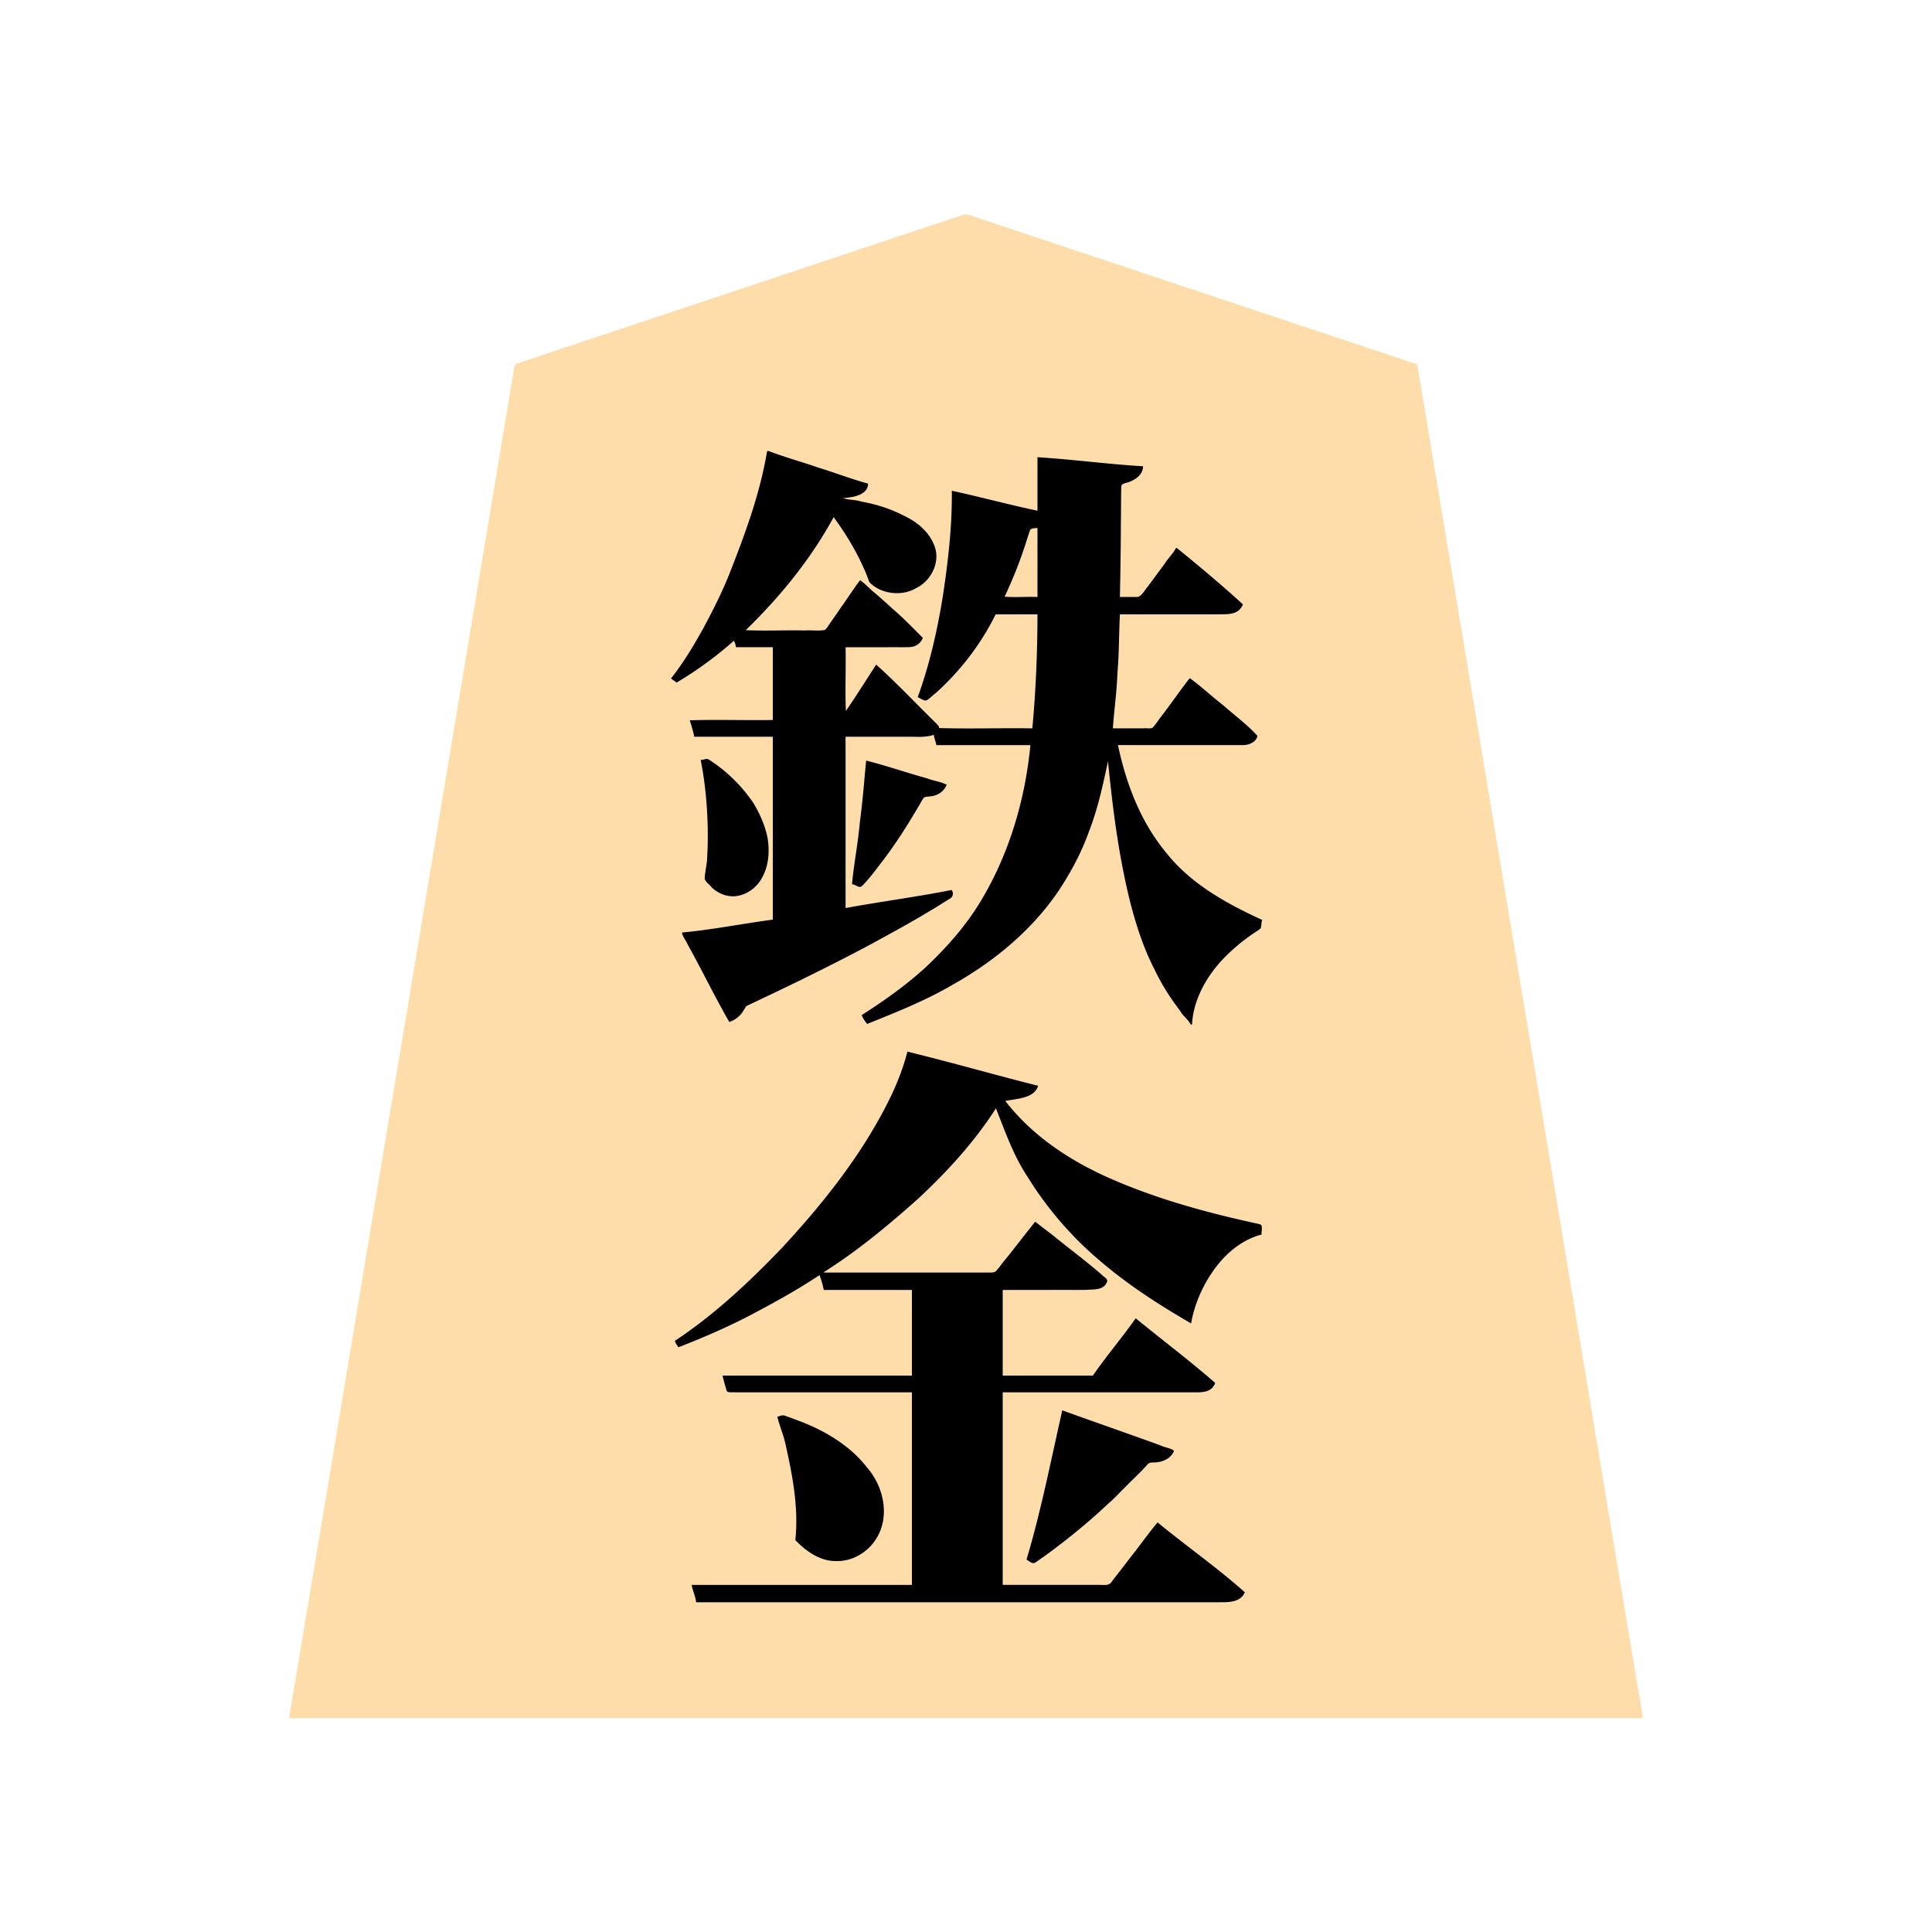 <svg xmlns="http://www.w3.org/2000/svg" width="3000" height="3000"><path d="M449 2666.5v1.5h2102v-1.5c-63.81-378.768-126.215-757.87-189.705-1136.696-47.349-283.998-94.654-568.016-142-852-4.398-26.67-8.911-53.338-13.325-80.003-1.118-6.656-2.232-13.342-3.35-19.985-.571-3.586-1.119-7.183-2.096-10.662-1.288-2.958-6.82-3.128-9.193-4.54-101.51-33.828-203.017-67.663-304.512-101.514a746151 746151 0 0 1-266.522-88.84c-39.072-12.89-78.06-26.135-117.144-38.98-4.713-1.335-9.273 1.032-13.839 2.453-144.507 48.104-288.95 96.378-433.449 144.467-54.18 18.08-108.385 36.116-162.566 54.195-23.808 7.923-47.625 15.882-71.434 23.805-5.676 1.96-11.407 3.738-17.06 5.726-6.564 1.113-6.72 8.744-7.34 13.268C740.08 921.349 682.77 1265.54 625.383 1609.692 566.339 1961.663 508.308 2314.864 449 2666.5m595-1613c1.847 1.764 5.204 3.117 7.092 3.939 2.593-1.151 5.204-2.261 7.55-3.89 15.676-9.938 31.142-20.182 45.79-31.595 7.385-5.63 14.71-11.313 21.782-17.326 3.765-2.84 7.083-6.27 10.99-8.913 4.4-4.095 6.353 5.713 6.796 8.285h57v115h-128v1.5c1.881 7.251 5.218 15.642 6 22.5h122v286c-46.922 6.98-93.921 14.74-141 20.5 11.924 22.654 24.5 45.075 36.19 67.88 12.01 22.44 24.116 45.098 35.81 67.62 8.167-1.049 15.591-8.455 19.77-14.2a148 148 0 0 0 5.934-9.466c28.014-13.26 56.185-26.765 84.133-40.266 42.505-20.838 84.746-42.174 126.16-65.048 19.86-10.413 39.204-21.78 58.69-32.862 9.85-5.71 19.575-11.645 29.324-17.516 4.775-2.89 10.261-6.464 14.646-9.093 2.178-1.545 4.66-2.756 6.454-4.781 2.005-1.67.975-5.089.889-7.768-55.47 7.783-110.51 19.207-166 27v-268h70.8c22.143-.27 48.324 1.27 68.2-3 .692 5.466 2.987 10.607 4 16h146c-.505 23.36-6.621 46.284-10.341 69.216-15.273 75.971-44.182 150.198-92.131 211.761-23.275 30.782-50.652 58.1-79.894 83.103-14.643 11.772-29.314 23.586-44.914 34.085-7.351 5.43-15 10.37-22.748 15.182-2.926 2.74-8.946 4.858-10.48 7.91.378 3.848 4.616 8.033 6.008 10.743 46.1-16.698 90.953-36.967 133.668-60.992 63.005-35.517 120.111-83.1 161.356-142.865 41.412-60.559 65.205-131.23 77.476-203.143h3c5.871 74.414 17.027 148.645 34.564 221.226 17.483 67.22 45.773 133.662 92.936 185.774 3.855-33.677 18.35-65.828 40.898-91.22 10.868-12.844 23.4-24.136 36.451-34.877 6.64-5.014 13.226-10.082 20.21-14.611 3.127-2.199 6.55-3.961 9.267-6.636 1.367-3.976 1.599-8.436 1.674-12.656-28.71-10.197-55.396-26.524-81.045-42.777-38.42-25.268-71.667-58.599-94.144-99.04-23.434-40.014-39.376-84.597-47.811-130.183h190.8c7.113.353 14.529-.867 20.223-5.5 2.11-1.762 4.53-4.378 4.481-6.967-1.836-4.756-8.06-8.946-11.63-12.441-29.51-26.209-60.156-51.329-90.874-76.092-15.896 19.332-29.692 40.654-45.219 60.343-3.907 5.062-7.257 10.619-11.615 15.31-4.2 2.668-11.124.474-15.725 1.347H1727c1.684-29.385 6.497-58.595 7.13-88.067 2.71-30.26 2.282-60.631 3.87-90.933h150c14.117-.23 34.964 1.493 39.516-13.664-28.627-29.6-63.096-54.73-94.326-81.82-1.8-1.654-3.703-3.132-5.69-4.516-13.147 15.444-24.141 32.645-36.66 48.573-6.577 7.916-11.926 16.932-18.863 24.527-3.867 3.238-11.334 1.19-16.77 1.9H1738c.635-38.139 1.381-76.267 1.477-114.403.198-19.06.301-38.147.526-57.191-.442-6.296 3.7-6.946 8.316-7.682 10.11-3.057 23.73-9.639 25.681-23.724-54.075-3.51-107.947-10.215-162-14v83c-11.471-.885-22.476-5.303-33.792-7.194-32.782-8.14-66.18-14.958-98.708-23.806-2.611 107.6-17.307 216.095-52.5 318.25 2.178 2.686 6.41 3.394 8.787 5.257 3.591-.091 6.158-3.049 8.735-5.13 34.852-28.845 63.878-64.566 87.08-103.33 3.791-7.446 10.11-16.543 13.398-25.047h67c-.162 59.722-2.491 119.555-8 179h-147c-.176-5.715-7.068-9.672-10.233-13.733-28.857-27.375-55.372-57.686-85.767-83.267-16.985 22.116-29.715 48.076-47 70h-2v-101h93.599c7.73-.079 18.715-1.178 23.88-10.083 2.01-3.098-.608-5.343-2.615-7.705-15-17.448-33.491-31.514-50.066-47.35-13.552-11.177-28.167-25.89-40.798-35.862-10.378 12.845-19.013 27.393-28.83 40.727-6.974 10.515-14.47 20.667-21.463 31.16-3.034 5.478-8.228 5.517-13.454 5.113H1157c.444-4.298 5.81-7.717 8.87-11.37 49.445-49.316 94.375-104.726 127.13-166.63h3c20.936 31 41.971 63.307 54.245 99.153 2.843 7.19 13.94 10.932 21.77 14.976 26.895 10.827 61.006-2.727 74.41-27.994 6.616-11.632 8.853-25.994 3.862-38.692-6.485-18.515-20.859-32.923-37.812-42.248-16.676-10.035-34.978-17.245-53.697-22.405-15.748-4.293-31.883-6.792-47.996-9.16-.935-.18-1.865-.407-2.782-.63v-3c15.4-.044 36.007-4.156 39-20-52-15.26-103.005-34.738-155-50-10.687 64.754-33.684 126.953-57.501 187.793-11.727 29.71-26.007 58.245-41.142 86.331-14.51 26.825-31.153 53.115-49.357 77.376m9 1036.5c10.73-1.824 20.316-8.265 30.71-11.288 33.793-13.61 66.015-30.623 98.528-46.882 15.444-8.543 30.958-16.94 46.218-25.818 7.558-4.553 15.122-9.127 22.52-13.913 3.888-2.377 7.742-4.794 11.614-7.173 3.582-2.037 7.592-5.368 11.41-5.926 1.565 7.485 5.538 15.91 6 23h137v135c-97.929.76-196.151-.926-294 .5 3.344 6.995 3.444 15.301 6.953 22.245 6.701 2.525 13.365.403 20.416 1.255H1417v301h-341c.422 8.356 5.769 17.308 6 25h804.6c16.096-.453 37.177 1.745 44.4-13.5-41.593-39.276-89.779-70.812-133.5-107.5-13.863 17.206-26.88 35.11-40.568 52.457-9.87 13.393-20.384 26.285-30.434 39.522-3.99 5.786-13.262 3.58-19.281 4.021H1556v-301h292.2c9.036-.075 18.512.935 27.048-2.764 3.399-1.381 6.16-3.872 8.273-6.798 2.057-3.816-1.006-6.194-3.608-8.078-18.903-16.601-38.63-32.207-58.203-47.997-19.6-14.702-37.79-31.898-58.21-45.363-21.627 28.948-44.62 57.68-65.5 87h-142v-135h85.8c14.408-.059 28.83.072 43.23-.04 11.378-.778 27.016 1.4 33.97-13.46-35.834-31.398-73.917-60.281-111.5-89.5-16.907 21.724-34.035 43.314-51.14 64.895-3.246 3.736-6.356 8.927-10.002 11.708-5.234 2.882-11.086.377-16.756 1.397H1278v-3c26.33-15.453 50.797-34.856 75.294-53.171 37.37-28.432 72.03-60.185 105.417-93.076 15.55-17.766 32.879-33.98 47.05-52.965 7.566-8.885 14.357-18.335 21.214-27.762 3.573-4.664 6.702-9.657 10.092-14.449 3.789-3.859 5.753-11.858 10.933-12.577 22.879 74.098 65.273 140.9 118.394 196.894 52.867 54.934 116.551 97.985 182.106 136.106 5.904-30.03 18.276-58.967 36.505-83.665 18.039-24.716 42.85-45.574 72.995-53.335-.088-4.202.06-8.399 1-12.5-3.322-2.159-9.024-2.248-13.44-3.691-72.714-15.655-144.565-36.122-213.278-64.755-33.171-14.206-64.994-31.533-94.896-51.73-15.278-10.026-28.812-22.245-42.568-34.147-6.769-5.807-13.272-13.938-18.914-19.784-3.076-3.306-5.879-6.873-8.819-10.288-2.53-3.376-6.751-6.988-7.085-11.105 9.839-.589 19.694-2.57 29.232-4.948 8.522-2.185 17.574-6.468 20.768-15.427-2.874-2.57-8.387-2.803-12.532-4.273-62.5-16.445-124.985-32.878-187.468-49.352-12.103 47.795-35.62 91.782-61.056 133.621-38.382 61.976-84.977 118.65-134.562 171.894-49.754 53.213-104.588 101.821-164.382 143.485.335 2.633 2.35 4.523 3 7m36-908.75c8.778 39.994 10.867 81.951 11 122.918.077 15.761-.916 31.53-3.078 47.13-1.087 6.077-3.724 13.768 2.473 18.597 7.921 8.383 16.78 16.885 28.551 19.33 21.18 5.737 43.534-8.277 53.75-26.232 16.988-28.396 12.597-63.957-.984-92.49-12.02-28.172-32.166-51.804-55.63-71.074-5.415-4.6-11.004-8.99-16.623-13.322-2.796-1.626-5.365-4.334-8.842-5.875-2.653-1.26-6.496.704-9.942.705l-.675.063zm119 1019.96c14.168 38.273 22.192 79.032 27.156 119.542 1.746 16.203 2.633 32.625 2.5 48.905-.008 6.907-.974 15.108-.19 21.4 14.223 18.69 41.809 32.801 63.436 31.902 37.137-.762 68.877-34.153 70.566-70.763 1.406-18.703-4.583-37.228-13.155-53.514-8.677-15.828-21.222-29.147-33.937-41.75-14.986-13.705-32.092-24.593-49.926-34.131-18.75-9.872-38.945-16.79-58.526-24.53l-.424-.271c-2.123 1.57-5.177 2.381-7.5 3zM1324 1372c3.912.54 8.744 3.41 11.5 5 24.593-25.846 44.758-55.584 64.811-84.932 9.233-14.694 18.516-29.397 27.057-44.51 2.662-2.956 3.474-8.39 7.124-10.471 11.406-3.058 28.75-1.862 33.508-19.087-40.88-11.054-81.21-24.535-122-36-4.966 63.557-13.724 126.858-22 190m235-445.5v1.5h53V819c-4.717.03-12.593-.639-13.931 4.36-1.644 4.752-3.19 9.537-4.708 14.33-9.006 30.415-21.74 59.888-34.361 88.81m37 1495.5c2.797.821 5.787 3.35 8.5 5 38.352-26.648 74.942-56.051 109.472-87.494 17.293-16.587 34.664-32.985 51.26-50.239 4.187-4.293 8.56-8.411 12.664-12.783 2.986-4.394 6.129-7.034 11.264-6.492 12.548-.353 29.07-4.843 31.84-17.992-57.344-18.674-113.614-41.33-171-60-15.556 77.148-34.034 153.905-54 230" style="fill:#feddaa;fill-rule:evenodd;stroke:none"/><path d="M1042 1053.375c2.46 2.607 6.034 3.991 8.5 6.625 31.488-18.732 61.6-40.574 89-65 1.891 2.386 2.557 6.568 3.5 10h57v113c-42.929.76-86.151-.926-129 .5 2.615 7.735 5.843 18.83 7 25.5h122v284c-47.014 6.238-93.752 15.638-141 20 .789 6.504 6.324 12.567 8.471 17.956 22.277 39.972 42.187 81.43 65.029 121.044 8.049-2.836 15.458-8.059 20.27-15.2a148 148 0 0 0 5.934-9.466c28.334-13.48 56.931-26.97 85.166-40.773 42.898-21.134 85.607-42.644 127.46-65.73 20.009-10.89 39.872-22.03 59.573-33.48 9.717-5.903 19.61-11.486 29.142-17.67 4.907-3.082 9.844-6.094 14.742-9.174 5.035-2.631 6.603-9.088 2.713-13.507-54.22 10.691-109.978 17.998-164.5 28v-266h103.8c11.189.292 22.497.694 33.2-3 .692 5.466 2.987 10.607 4 16h146c-8.363 86.894-34.23 173.307-80.467 247.683-22.656 36.28-51.2 68.097-82.152 97.313-30.621 27.995-64.501 51.982-99.381 74.254 1.638 4.79 5.935 10.536 8.5 13.75 45.3-18.215 91.128-36.43 133.413-61.267 63.284-35.61 120.858-83.077 162.284-143.133 19.94-29.7 36.99-61.312 48.988-95.103 13.624-35.061 21.538-71.874 29.315-108.497 7.268 74.093 16.723 148.403 34.943 220.76 8.994 34.509 20.037 68.703 36.232 100.572 7.687 16.036 16.425 31.556 26.386 46.281 4.709 7.259 10.145 14.025 15.103 21.105 4.22 7.412 12.197 12.641 15.836 20.282h2c1.6-34.322 18.11-66.592 39.758-92.432 10.853-13.066 23.558-24.485 36.7-35.348 6.754-5.132 13.497-10.303 20.601-14.928 3.127-2.199 6.55-3.961 9.267-6.636 1.858-3.817.965-10.119 2.674-13.156-55.055-25.234-110.908-55.856-149.207-104.499-39.656-47.746-62.167-106.916-74.793-167.001 64.418-.022 128.831.027 193.245-.015 6.967.286 14.695-2.145 19.559-7.041 1.647-2.09 4.108-5.13 3.438-7.711-15.549-17.011-34.451-30.823-51.661-46.087-17.94-13.95-34.81-29.76-53.081-43.146-15.528 19.565-29.48 40.362-44.812 60.076-3.93 5.085-7.338 10.58-11.54 15.452-2.819 4.04-10.993 1.695-14.911 2.472H1728c2.143-28.895 6.25-57.668 7.164-86.662 2.698-30.04 2.238-60.252 3.836-90.338h151.2c13.091-.658 32.493 2.569 39.8-15.5-33.112-30.354-67.645-59.15-102.5-87.5h-1.5c-4.539 8.813-12.457 16.152-17.732 24.632-8.973 12.218-17.961 24.456-27.116 36.538-4.707 5.61-9.11 14.996-16.257 14.797-8.626.094-17.278-.017-25.895.033.732-38.168 1.4-76.33 1.496-114.494.383-19.018.065-38.09.64-57.09.157-4.557 6.094-4.845 9.575-6.174 10.13-3.052 23.915-10.849 24.289-25.242-54.771-3.172-109.24-10.74-164-14v83c-44.511-9.264-88.555-21.397-133-31 .52 55.76-5.91 111.256-14.368 166.257-8.557 52.3-20.448 104.43-38.632 154.243 4.494 1.828 10.697 7.028 14.417 4.678 4.96-3.16 8.964-7.643 13.712-11.086 38.092-34.3 70.281-76.06 92.871-122.092h65c-.164 59.063-2.532 118.21-8 177-48.246-.76-96.876.926-145-.5.954-2.443-2.247-4.83-3.977-6.971-31.191-30.488-61.053-62.436-93.523-91.529-15.487 24.035-30.865 48.364-47 72-1.426-32.805.26-66.1-.5-99h65.4c11.023-.167 22.053.209 33.06-.127 10.54-.231 17.83-5.533 21.54-14.373-15.63-15.615-30.943-31.598-47.848-45.933-8.16-7.651-16.603-14.97-24.95-22.402-8.434-6.203-16.623-16.076-24.702-21.165-10.116 13.236-19.016 27.429-28.783 40.92-6.95 10.492-14.44 20.623-21.394 31.098-1.262 2.049-2.79 3.878-4.809 5.214-10.01 1.841-20.7-.05-30.853.768-30.46-.76-61.328.926-91.661-.5 53.285-51.815 100.87-110.007 136.5-175.5 13.188 17.958 25.23 36.818 35.69 56.538 4.1 7.62 7.774 15.436 11.275 23.325 3.369 6.818 5.7 14.057 8.52 21.09 17.474 18.618 50.653 22.62 72.797 9.117 23.514-11.366 38.172-41.02 27.908-66.277-8.253-21.073-26.35-36.235-46.43-45.676-20.964-11.035-43.736-18.183-67.006-22.347-8.874-2.934-20.246-2.386-28.254-5.27 15.418-1.212 38.42-4.503 39-22.5-26.318-7.257-52.016-17.178-78.135-25.2-25.618-8.914-52.066-16.135-77.365-25.8-.45.458-.96.911-1.5 1.25-10.803 64.843-33.772 127.116-57.7 188.024-11.74 29.72-26.073 58.241-41.207 86.33-14.997 26.877-30.92 53.682-50.093 77.771m6 1029.125c.88 3.355 3.942 7.188 5.5 9.5 38.805-14.996 77.057-31.67 113.926-50.968 35.785-18.913 71.396-38.587 105.074-61.032 2.466 6.476 5.43 15.437 6.5 23h137v133h-294c1.626 7.701 3.976 15.393 6.189 22.935 1.02 4.533 9.204 2.42 12.192 3.065H1416v299h-342c1.626 8.86 6.127 18.764 7 27h808.8c14.138-.306 35.597 1.945 43.2-15.5-43.128-38.473-90.892-71.78-135.5-108.5-14.268 16.848-26.804 35.131-40.671 52.294-9.886 13.352-20.385 26.227-30.38 39.483-3.768 6.815-11.869 5.235-18.434 5.223H1557v-299h297.6c11.336.002 26.637.746 32.4-14.5-39.918-34.987-82.496-66.857-123.5-100.5-21.135 30.168-45.64 58.759-66.5 89h-140v-133h73.8c18.614-.082 37.21.1 55.823-.054 10.763-1.271 27.327 1.587 32.543-12.94 1.299-4.336-5.577-7.428-7.78-10.103-23.477-20.552-48.584-39.078-72.78-58.734-10.177-8.294-20.916-15.902-31.106-24.169-17.203 21.208-33.55 43.115-50.885 64.218-3.158 4.083-6.157 8.337-9.68 12.118-3.714 3.786-10.59 2.359-15.338 2.664H1280.5l-1.5-.5c52.08-32.735 99.799-72.396 145.64-113.221 45.71-42.342 88.1-88.67 121.86-141.279 14.278 36.206 27.305 73.704 49.129 106.422 30.612 49.604 69.445 94.411 114.092 131.833 43.107 36.7 90.914 67.45 139.779 95.745 5.37-30.28 18.21-59.355 36.21-84.283 18.073-24.88 42.992-45.903 73.29-53.717-.774-5.073 2.871-14.783-2.854-15.978-5.617-1.492-11.342-2.514-16.975-3.885-70.901-15.81-141.217-35.468-208.094-64.103-64.908-27.609-126.561-67.101-170.077-123.534 18.86-3.57 45.088-4.043 51-23.5-67.77-16.995-135.127-36.51-203-53-12.103 47.795-35.62 91.782-61.056 133.621-38.447 62.139-85.208 118.87-134.856 172.267-50.351 52.444-104.33 102.94-165.088 143.112zm40-902.5c6.99 35.038 10.23 70.766 10.985 106.461.175 14.16.13 28.312-.794 42.444.066 11.425-3.523 24.48-3.934 34.874.163 4.312 5.123 7.816 8.345 11.323 11.9 13.76 31.456 20.41 48.99 14.444 13.121-4.111 24.397-13.6 31.104-25.553 10.881-18.487 12.561-41.188 9.344-61.903-3.687-19.56-11.885-38.036-22.08-55.036-18.214-27.098-42.59-50.812-70.239-68.237-3.544-1.23-8.153 1.467-11.721 1.183m147 1211.5c16.443 17.053 38.224 32.74 63.102 32.5 24.42.802 47.833-12.554 61.154-32.693 23.502-34.55 13.482-82.015-12.453-112.063-28.376-36.619-69.67-59.927-112.55-75.327-4.517-1.66-8.985-3.442-13.566-4.896-5.312-2.717-9.146-.36-13.687.979 3.755 15.167 10.414 29.7 13.27 45.168 10.8 47.518 19.914 97.643 14.73 146.332m88-1018.5c5.672.34 11.033 7.083 15.831 2.52 12.808-12.987 23.388-28.026 34.549-42.385 15.352-20.573 29.538-41.996 42.809-63.951 3.316-5.722 6.815-11.336 10.161-17.026 2.572-3.955 4.827-9.082 7.452-12.525 1.556-3.074 6.894-2.269 10.427-3.053 11.254-.73 21.621-7.394 25.771-18.08-8.816-4.748-21.376-6.285-29.892-9.744-31.805-8.706-63.166-19.768-95.108-27.756-3.21 31.757-5.444 63.677-9.778 95.327-2.798 32.353-9.253 64.406-12.222 96.673m237-446.5c16.679 1.406 34.157-.24 51 .5V820c-3.928.11-10.593-.211-11.747 3.883-1.551 4.018-2.65 8.203-4.126 12.244-9.378 30.732-21.57 61.5-35.127 90.373m34 1495.125c3.718 2.3 8.492 6.895 12.474 5.232 4.677-2.409 9.496-6.634 13.614-9.155 35.588-25.75 69.842-53.518 101.722-83.738 8.74-7.235 16.15-15.96 24.423-23.697 11.512-12.227 24.234-23.317 35.364-35.966 3.093-3.953 7.535-3.182 12.03-3.447 12.21-.604 24.676-6.137 29.373-17.932-4.84-4.604-14.739-5.075-21.534-8.744-50.533-18.328-101.435-35.98-151.966-54.178-17.53 77.1-32.89 156.063-55.5 231.625" style="fill:#000;fill-rule:evenodd;stroke:none"/></svg>